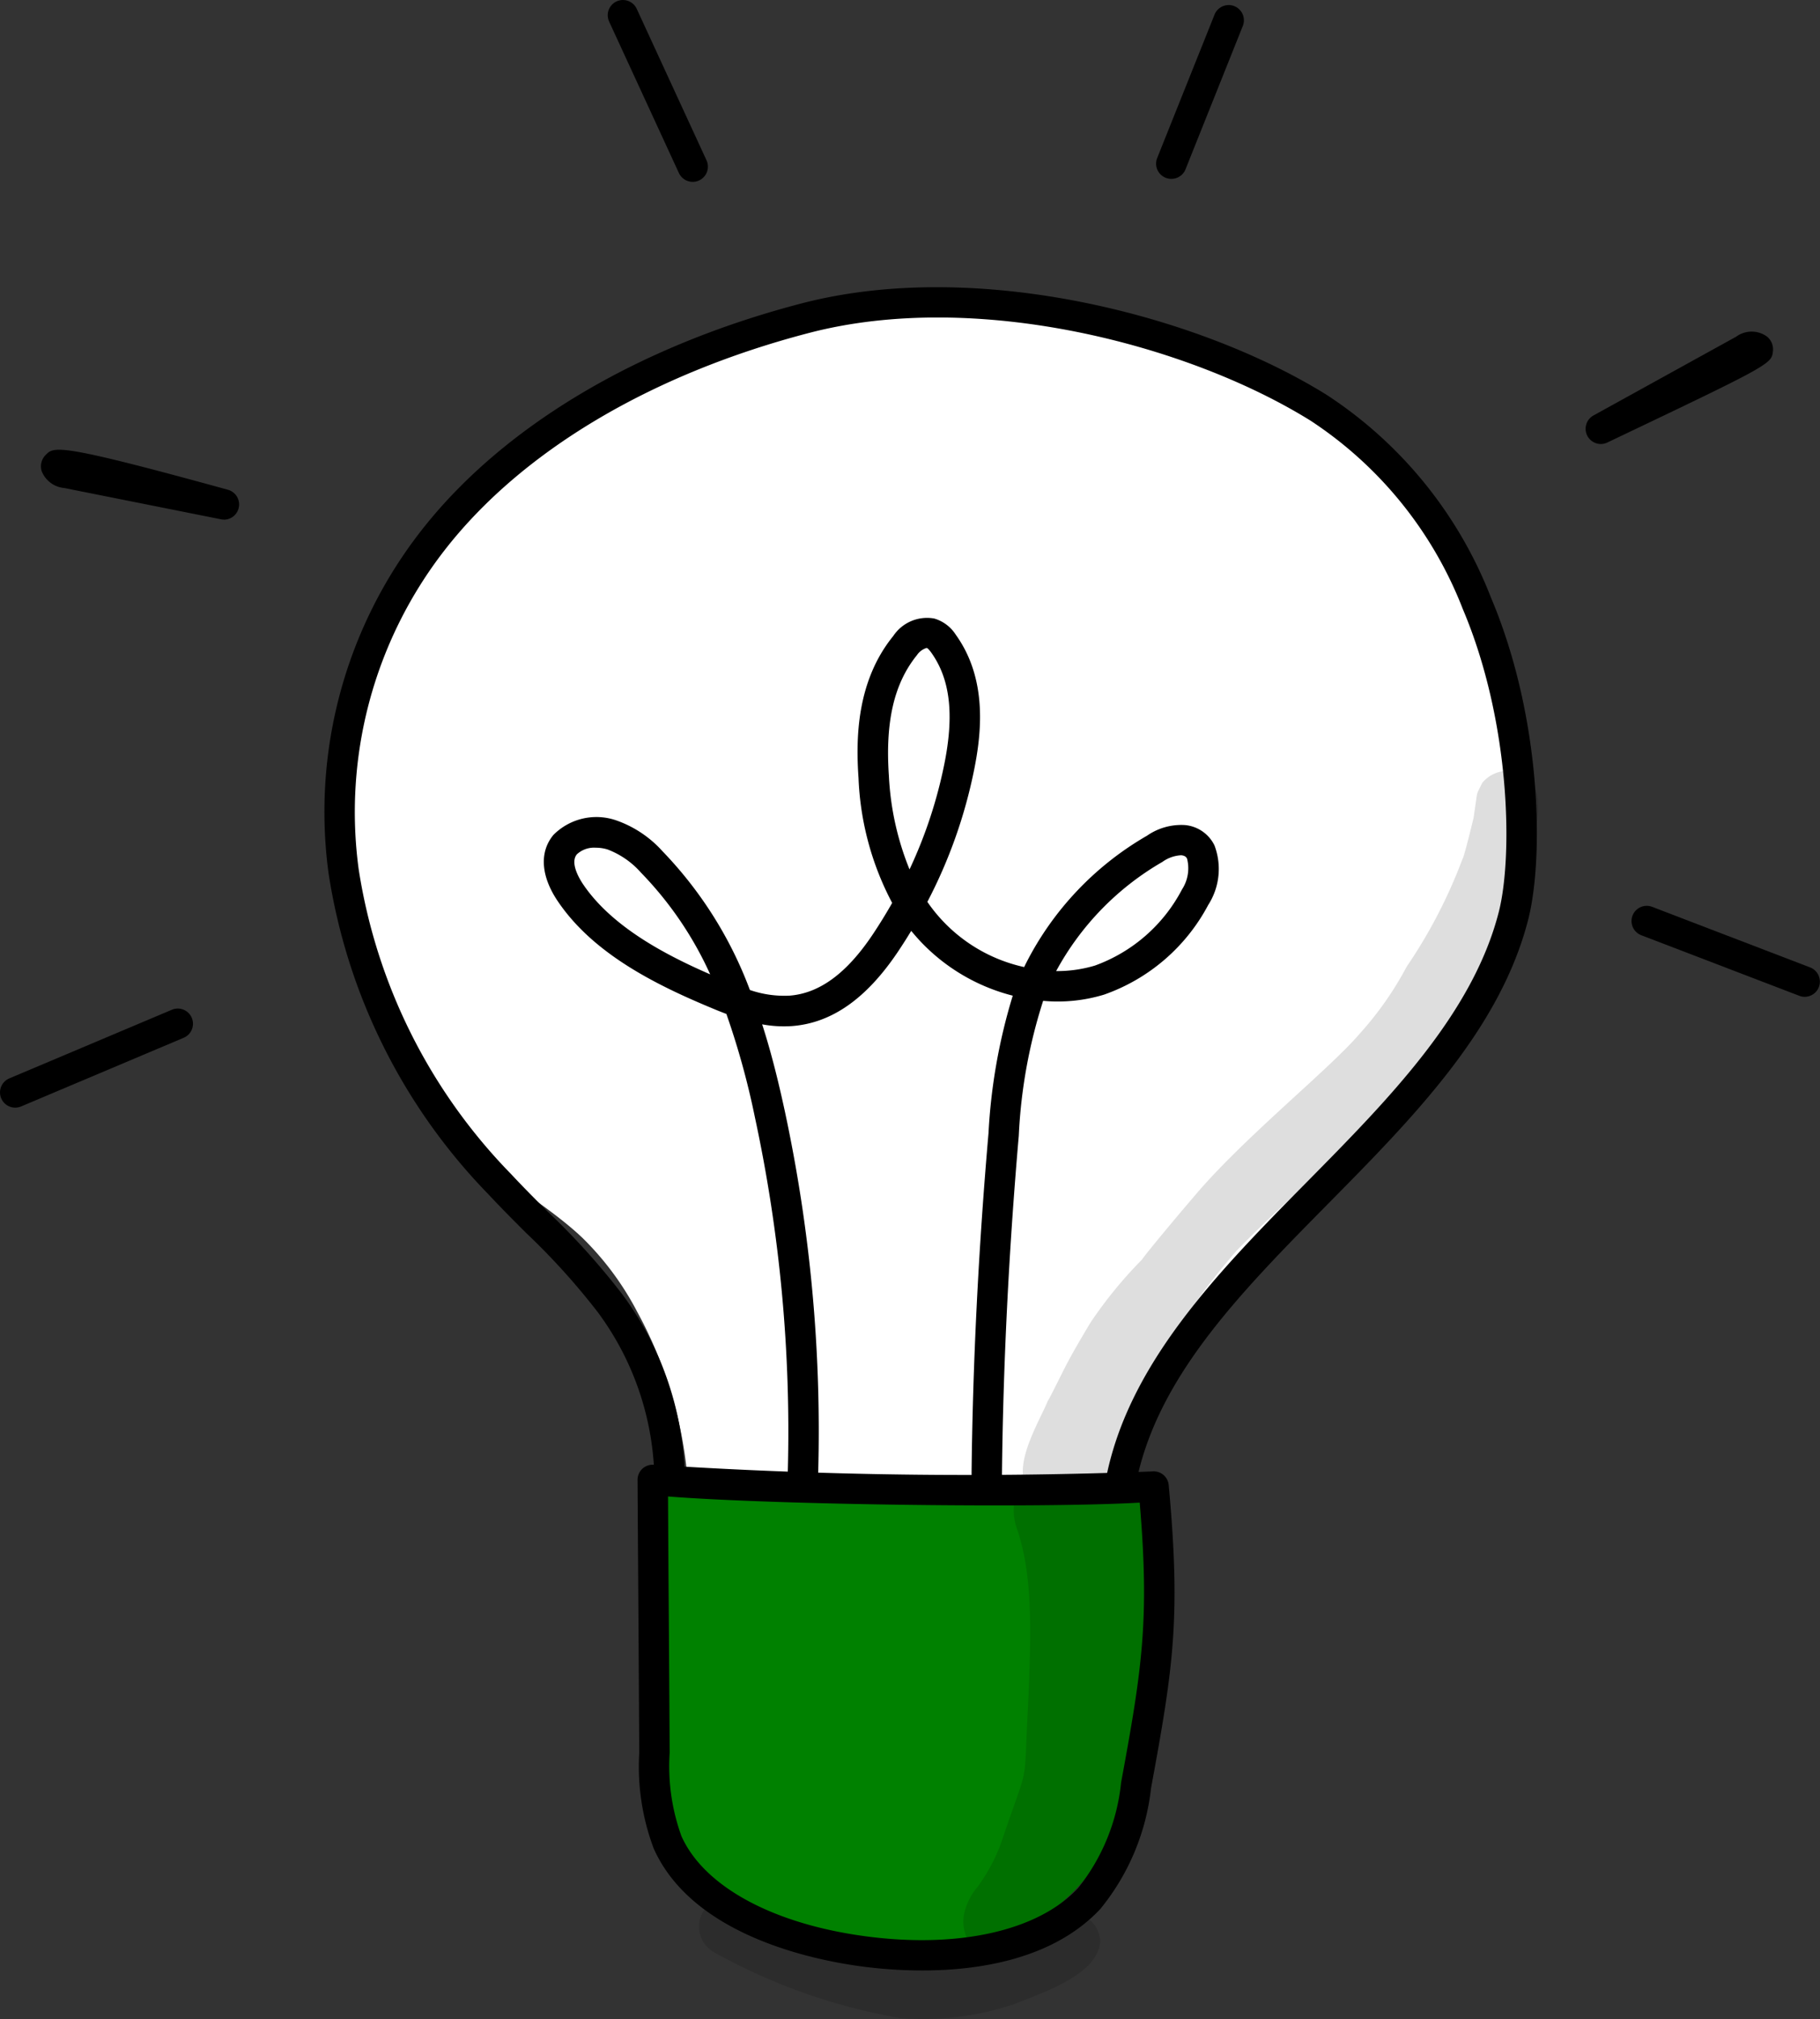 <svg xmlns="http://www.w3.org/2000/svg" width="96.53" height="107.049" viewBox="0 0 96.53 107.049">
  <rect x="0" y="0" width="96.53" height="107.049" fill="#333333" stroke="none"/>
  <g id="Group_661" data-name="Group 661" transform="translate(-1078.007 -262.51)">
    <g id="Group_392" data-name="Group 392" transform="translate(1078.007 262.51)">
      <g id="Group_378" data-name="Group 378" transform="translate(18.246 16.331)">
        <path id="Path_380" data-name="Path 380" d="M741.151,78.075a22.427,22.427,0,0,0-2.646-8.716,15.568,15.568,0,0,0-2.909-3.936c-1.253-1.195-2.784-2.148-4.167-3.233a20.308,20.308,0,0,1-7.819-13.263c-.487-3.956-1.181-8.322-.082-12.188.81-2.841,6.04-10.775,9.155-13.217,5.024-3.941,12.475-6.372,19.244-7.162a34.139,34.139,0,0,1,19.668,3.459,25.538,25.538,0,0,1,13.523,18.486c1.072,7.451-1.638,15.165-6.952,21.152-2.2,2.481-4.822,4.677-7.015,7.164a30.263,30.263,0,0,0-6.415,11.542,54.724,54.724,0,0,1-8.522.413l-7.224-.028A47,47,0,0,1,741.151,78.075Z" transform="translate(-722.941 -16.122)" fill="#fff"/>
      </g>
      <g id="Group_379" data-name="Group 379" transform="translate(34.686 78.766)">
        <path id="Path_381" data-name="Path 381" d="M733.338,54.251a156.573,156.573,0,0,0,26.032-.026c.488,6.225.959,10.026-1.006,16.038-.959,2.935-2.687,5.92-5.828,7.382-3.726,1.735-8.314.877-12.41-.075a12.429,12.429,0,0,1-4.483-1.676c-2.571-1.858-2.715-5.132-2.658-8C733.095,62.31,733.208,59.293,733.338,54.251Z" transform="translate(-732.975 -54.225)" fill="#008100"/>
      </g>
      <g id="Group_382" data-name="Group 382" transform="translate(51.074 40.866)">
        <g id="Group_380" data-name="Group 380" opacity="0.129">
          <path id="Path_382" data-name="Path 382" d="M772.967,31.487a1.743,1.743,0,0,0-2.448.244c-.359.732-.236.375-.4,1.43q-.027.206-.059.413c-.1.421-.441,1.822-.565,2.137q.319-.614-.024.054a26.885,26.885,0,0,1-2.959,5.706,17.606,17.606,0,0,1-2.5,3.564c-1.655,1.932-6.215,5.553-8.84,8.694-.769.893-2.463,2.92-2.7,3.271l-.018.02a22.969,22.969,0,0,0-2.718,3.33c-1.457,2.43-1.327,2.389-2.251,4.146-.534,1.175-1.4,2.677-1.331,3.88a1.817,1.817,0,0,0,.056.27,2.809,2.809,0,0,0-.4,2.537c.829,2.379.821,5.139.615,9.507-.239,4.534.079,2.8-1.308,6.89a9.221,9.221,0,0,1-1.38,2.694,3.318,3.318,0,0,0-.708,1.449,2.147,2.147,0,0,0,1.562,2.446,6.878,6.878,0,0,0,.765-.436c1.078-.721,2.135-1.462,3.24-2.156.551-.346,1.1-.691,1.647-1.045a22.255,22.255,0,0,0,2-5.078c.747-3.713.942-4.423,1.689-8.509a19.935,19.935,0,0,0,.016-5.347c-.185-1.122-.2-2.415-1.114-3.31l0,0c-.243.028-.485.056-.729.082-.419.044-.842.084-1.265.118,1.855-5.216,3.331-8.108,6.641-11.95,2.169-2.237,4.586-4.29,6.882-6.43a30.077,30.077,0,0,0,5.6-6.42c.816-1.647.682-1.489,1.213-2.682.085-.192-.044.057-.12.208.306-.588.587-1.185.857-1.783a11.279,11.279,0,0,0,.873-2.874.263.263,0,0,0,.015-.046C773.206,34.579,774.023,32.537,772.967,31.487Z" transform="translate(-742.976 -31.095)"/>
        </g>
        <g id="Group_381" data-name="Group 381" transform="translate(4.32 33.268)" opacity="0.129">
          <path id="Path_383" data-name="Path 383" d="M745.612,51.868l.182-.339c.018-.043.041-.088.059-.131Z" transform="translate(-745.612 -51.398)"/>
        </g>
      </g>
      <g id="Group_383" data-name="Group 383" transform="translate(33.814 77.644)">
        <path id="Path_384" data-name="Path 384" d="M747.537,80.356a24.662,24.662,0,0,1-3.216-.215c-2.63-.351-8.968-1.663-11.019-6.245a12.314,12.314,0,0,1-.769-5.075c-.015-2.84-.03-5.037-.044-7.234s-.031-4.4-.046-7.238a.809.809,0,0,1,.264-.6.823.823,0,0,1,.624-.2,256.3,256.3,0,0,0,26.41.351.8.8,0,0,1,.874.729c.641,6.989.259,9.586-.939,16.068a12.226,12.226,0,0,1-2.694,6.405C754.491,79.756,750.566,80.356,747.537,80.356ZM734.059,55.228c.013,2.422.026,4.385.041,6.348.015,2.2.03,4.4.046,7.238a10.87,10.87,0,0,0,.626,4.423c1.195,2.666,4.842,4.649,9.761,5.306,4.944.659,9.158-.292,11.27-2.548a10.684,10.684,0,0,0,2.286-5.6c1.122-6.069,1.511-8.644.988-14.841C753.855,55.857,739.7,55.672,734.059,55.228Z" transform="translate(-732.442 -53.54)"/>
      </g>
      <g id="Group_384" data-name="Group 384" transform="translate(17.214 15.222)">
        <path id="Path_385" data-name="Path 385" d="M764.524,79.7a.775.775,0,0,1-.149-.013.806.806,0,0,1-.644-.941c1.157-6.215,6.009-11.129,10.7-15.879,4.316-4.372,8.779-8.893,10.161-14.3.742-2.91.649-10.028-1.912-16.063a21.019,21.019,0,0,0-8.059-9.972c-6.52-4.059-17.746-6.964-26.589-4.665-8.424,2.191-15.3,6.292-19.373,11.549a22.615,22.615,0,0,0-4.539,16.877A29.564,29.564,0,0,0,732.2,62.459c.627.673,1.3,1.347,1.952,2a37.951,37.951,0,0,1,3.951,4.378,16.854,16.854,0,0,1,3.312,9.559.806.806,0,1,1-1.612.036,15.255,15.255,0,0,0-3-8.647,36.6,36.6,0,0,0-3.787-4.187c-.66-.66-1.344-1.344-1.991-2.038A31.147,31.147,0,0,1,722.522,46.5a24.211,24.211,0,0,1,4.86-18.072c4.287-5.538,11.477-9.843,20.243-12.124,9.284-2.412,21.036.618,27.848,4.858a22.586,22.586,0,0,1,8.691,10.71c2.736,6.448,2.81,13.877,1.989,17.094-1.488,5.83-6.109,10.508-10.575,15.032-4.729,4.79-9.2,9.312-10.262,15.042A.806.806,0,0,1,764.524,79.7Z" transform="translate(-722.312 -15.445)"/>
      </g>
      <g id="Group_385" data-name="Group 385" transform="translate(28.844 32.737)">
        <path id="Path_386" data-name="Path 386" d="M752.9,72.545h-.013a.806.806,0,0,1-.793-.819v-.087c.059-5.863.362-11.975.9-18.172a30.213,30.213,0,0,1,1.286-7.287,10.178,10.178,0,0,1-4.95-2.935c-.151-.164-.295-.331-.436-.5-.221.367-.452.728-.692,1.088-1.675,2.5-3.518,3.8-5.635,3.959a6.319,6.319,0,0,1-1.578-.092c.5,1.55.875,3.1,1.195,4.573a80.714,80.714,0,0,1,1.776,19.2.79.79,0,0,1-.829.783.807.807,0,0,1-.783-.827A79.027,79.027,0,0,0,740.6,52.609a41.814,41.814,0,0,0-1.509-5.46c-.262-.1-.518-.2-.765-.306-2.989-1.242-6.3-2.887-8.178-5.671-.9-1.331-.982-2.612-.228-3.516a3.214,3.214,0,0,1,3.331-.768,5.925,5.925,0,0,1,2.455,1.639,21.328,21.328,0,0,1,4.632,7.352,5.6,5.6,0,0,0,2.1.3c1.593-.121,3.036-1.183,4.417-3.246q.548-.823,1.029-1.67A15.425,15.425,0,0,1,746.1,34.65c-.146-2.084-.113-5.132,1.842-7.537a2.152,2.152,0,0,1,2.171-.927,2.038,2.038,0,0,1,1.147.862c1.688,2.353,1.362,5.217.97,7.166a26.3,26.3,0,0,1-2.479,6.993,8.412,8.412,0,0,0,5.134,3.457l.069-.143A16.367,16.367,0,0,1,761.4,37.7a3.188,3.188,0,0,1,2.014-.564,1.933,1.933,0,0,1,1.563,1.075,3.528,3.528,0,0,1-.329,3.159,10,10,0,0,1-5.525,4.755,8.443,8.443,0,0,1-3.231.329A27.428,27.428,0,0,0,754.6,53.6c-.534,6.159-.834,12.229-.893,18.042v.1A.807.807,0,0,1,752.9,72.545ZM732.162,38.337a1.338,1.338,0,0,0-1,.349c-.382.459.154,1.327.326,1.583,1.5,2.225,4.291,3.715,6.744,4.781a18.868,18.868,0,0,0-3.67-5.391,4.48,4.48,0,0,0-1.778-1.231A2.116,2.116,0,0,0,732.162,38.337Zm24.42,6.54a7.029,7.029,0,0,0,2.058-.293,8.461,8.461,0,0,0,4.619-4.039,2.055,2.055,0,0,0,.267-1.624c-.039-.079-.1-.161-.308-.185a1.869,1.869,0,0,0-1,.352A14.857,14.857,0,0,0,756.582,44.876Zm-6.874-17.13a.957.957,0,0,0-.511.382c-1.214,1.5-1.686,3.531-1.486,6.408a15.086,15.086,0,0,0,1.094,4.95,24.455,24.455,0,0,0,1.847-5.591c.529-2.63.307-4.508-.7-5.91-.146-.2-.21-.233-.228-.236Z" transform="translate(-729.409 -26.134)"/>
      </g>
      <g id="Group_386" data-name="Group 386" transform="translate(84.097 17.587)">
        <path id="Path_387" data-name="Path 387" d="M763.935,22.839a.807.807,0,0,1-.39-1.512l7.572-4.178a1.388,1.388,0,0,1,1.609-.023.871.871,0,0,1,.341.783c-.074.691-.075.7-8.786,4.852A.811.811,0,0,1,763.935,22.839Z" transform="translate(-763.129 -16.888)"/>
      </g>
      <g id="Group_387" data-name="Group 387" transform="translate(32.236)">
        <path id="Path_388" data-name="Path 388" d="M735.982,15.795a.806.806,0,0,1-.732-.469l-3.7-8.027a.806.806,0,0,1,1.465-.673l3.7,8.026a.806.806,0,0,1-.395,1.07A.792.792,0,0,1,735.982,15.795Z" transform="translate(-731.479 -6.155)"/>
      </g>
      <g id="Group_388" data-name="Group 388" transform="translate(2.175 23.839)">
        <path id="Path_389" data-name="Path 389" d="M722.835,24.41a.743.743,0,0,1-.157-.016l-8.312-1.658a1.423,1.423,0,0,1-1.2-.9.858.858,0,0,1,.213-.852c.449-.456.638-.642,9.668,1.845a.807.807,0,0,1-.215,1.585Z" transform="translate(-713.133 -20.704)"/>
      </g>
      <g id="Group_389" data-name="Group 389" transform="translate(0 53.466)">
        <path id="Path_390" data-name="Path 390" d="M712.612,44.037a.807.807,0,0,1-.313-1.55l8.622-3.639a.806.806,0,1,1,.628,1.485l-8.624,3.641A.811.811,0,0,1,712.612,44.037Z" transform="translate(-711.806 -38.784)"/>
      </g>
      <g id="Group_390" data-name="Group 390" transform="translate(61.319 0.268)">
        <path id="Path_391" data-name="Path 391" d="M750.034,15.533a.806.806,0,0,1-.749-1.106l3.041-7.6a.806.806,0,1,1,1.5.6l-3.039,7.6A.807.807,0,0,1,750.034,15.533Z" transform="translate(-749.228 -6.319)"/>
      </g>
      <g id="Group_391" data-name="Group 391" transform="translate(86.538 48.02)">
        <path id="Path_392" data-name="Path 392" d="M773.8,40.285a.766.766,0,0,1-.287-.054l-8.38-3.21a.806.806,0,0,1,.577-1.506l8.378,3.212a.806.806,0,0,1-.289,1.558Z" transform="translate(-764.619 -35.461)"/>
      </g>
    </g>
    <g id="Group_479" data-name="Group 479" transform="translate(1115.077 363.082)" opacity="0.129">
      <path id="Path_495" data-name="Path 495" d="M752.912,69.046a7.56,7.56,0,0,1-2.256,1.042c-4.155,1.332-6.015.931-10.661-.816a21.66,21.66,0,0,1-2.9-1.332,1.866,1.866,0,0,0-1.542-.349,1.566,1.566,0,0,0-.372,2.836,31.035,31.035,0,0,0,9.926,3.518,15.051,15.051,0,0,0,6.106-.764c1.422-.577,4.38-1.524,4.5-3.3A1.539,1.539,0,0,0,752.912,69.046Z" transform="translate(-734.429 -67.532)"/>
    </g>
  </g>
</svg>
